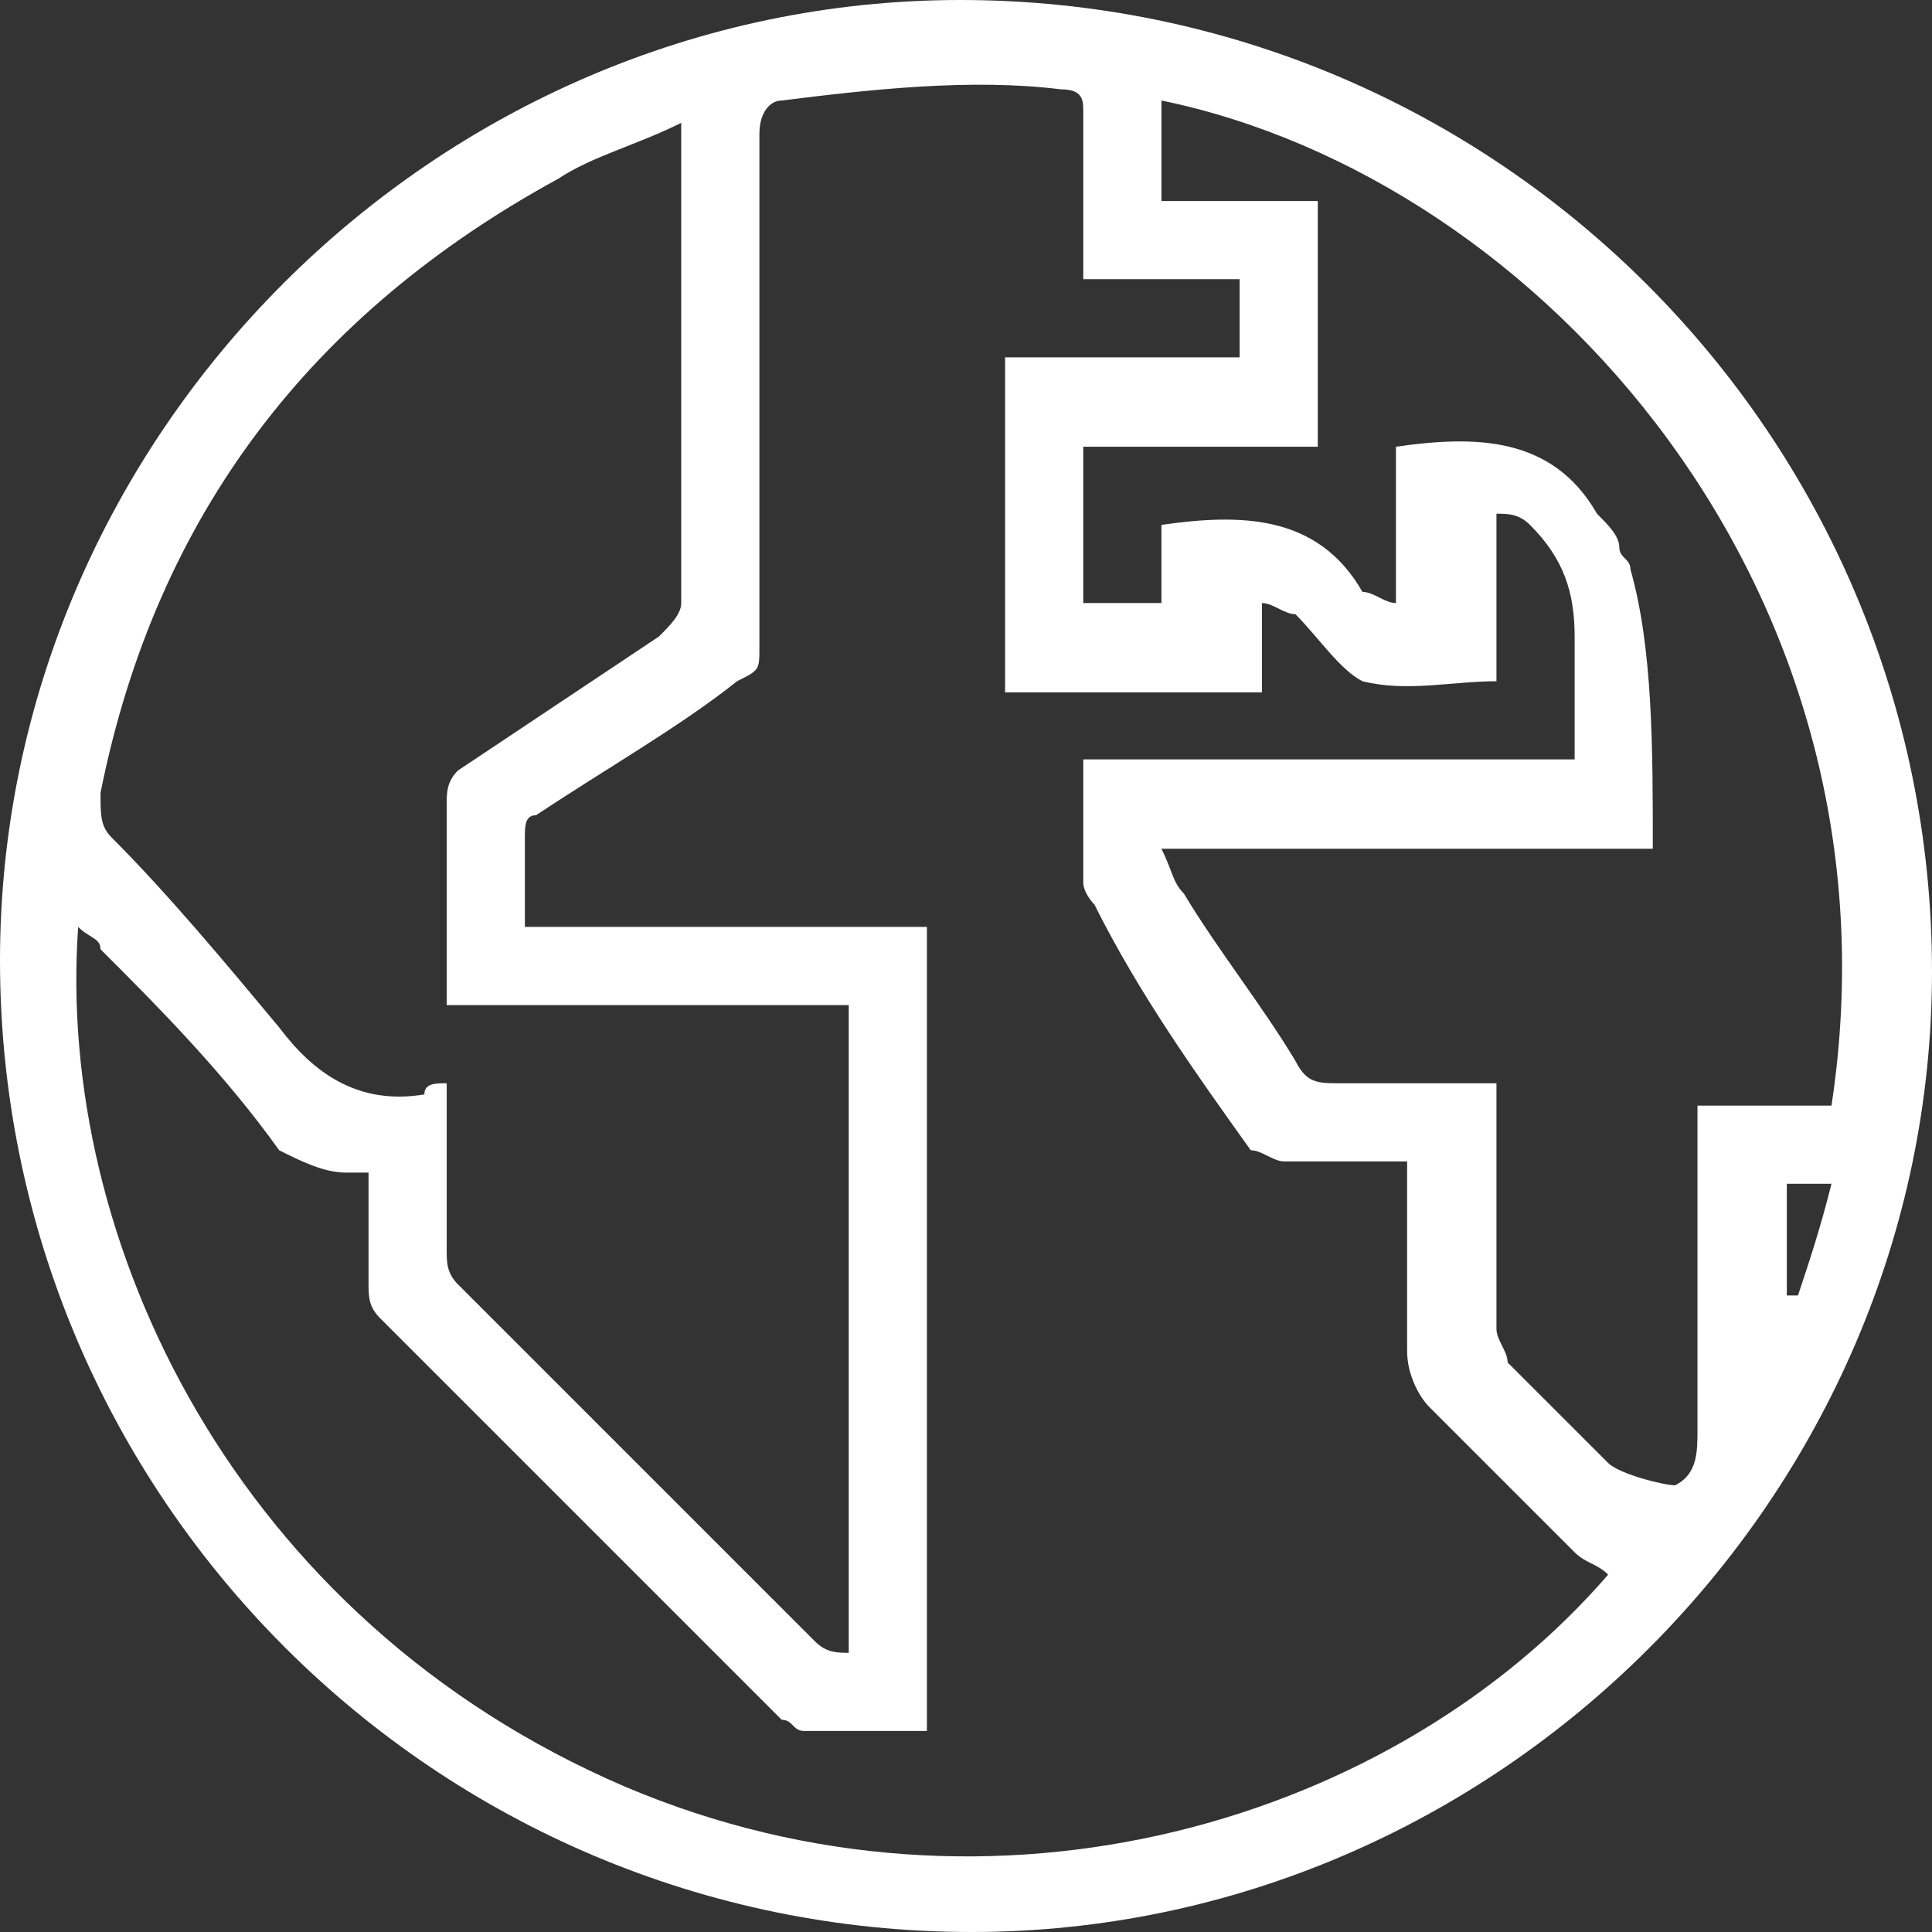 <?xml version="1.0" encoding="utf-8"?>
<!-- Generator: Adobe Illustrator 22.0.0, SVG Export Plug-In . SVG Version: 6.00 Build 0)  -->
<svg version="1.1" id="Layer_1" xmlns="http://www.w3.org/2000/svg" xmlns:xlink="http://www.w3.org/1999/xlink" x="0px" y="0px"
	 viewBox="0 0 17.3 17.3" style="enable-background:new 0 0 17.3 17.3;" xml:space="preserve">
<rect x="0" y="0" width="17.3" height="17.3" fill="#333333" stroke="none"/>
<style type="text/css">
	.st0{fill:#FFFFFF;}
</style>
<path class="st0" d="M8.7,17.3C3.9,17.3,0,13.4,0,8.6C0,3.9,3.9,0,8.6,0c4.8,0,8.7,3.9,8.7,8.7C17.3,13.4,13.4,17.3,8.7,17.3
	 M11.2,2.5H9.7c0-0.5,0-1,0-1.5c0-0.1,0-0.2-0.2-0.2c-0.8-0.1-1.7,0-2.5,0.1C6.9,0.9,6.8,1,6.8,1.2c0,1.5,0,3.1,0,4.6
	c0,0.2,0,0.2-0.2,0.3C6.1,6.5,5.4,6.9,4.8,7.3c-0.1,0-0.1,0.1-0.1,0.2c0,0.3,0,0.5,0,0.8h3.6v7.2c-0.4,0-0.7,0-1.1,0
	c-0.1,0-0.1-0.1-0.2-0.1c-1.2-1.2-2.4-2.4-3.6-3.6c-0.1-0.1-0.1-0.2-0.1-0.3c0-0.3,0-0.7,0-1c-0.1,0-0.1,0-0.2,0
	c-0.2,0-0.4-0.1-0.6-0.2C2,9.6,1.4,9,0.9,8.5c0-0.1-0.1-0.1-0.2-0.2c-0.2,2.8,1.4,6.2,4.9,7.7c3.3,1.4,6.9,0.3,8.8-1.9
	c-0.1-0.1-0.2-0.1-0.3-0.2c-0.4-0.4-0.9-0.9-1.3-1.3c-0.1-0.1-0.2-0.3-0.2-0.5c0-0.6,0-1.1,0-1.7c-0.4,0-0.7,0-1.1,0
	c-0.1,0-0.2-0.1-0.3-0.1c-0.5-0.7-1-1.4-1.4-2.2c0,0-0.1-0.1-0.1-0.2c0-0.4,0-0.7,0-1.1h2.2h2.2c0-0.4,0-0.8,0-1.1
	c0-0.4-0.1-0.7-0.4-1c-0.1-0.1-0.2-0.1-0.3-0.1v1.5c-0.4,0-0.8,0.1-1.2,0c-0.2-0.1-0.4-0.4-0.6-0.6c0,0,0,0,0,0
	c-0.1,0-0.2-0.1-0.3-0.1v0.8H9V3.2h2.1V2.5z M4,9.7c0,0.5,0,1,0,1.5c0,0.1,0,0.2,0.1,0.3c1.1,1.1,2.1,2.1,3.2,3.2
	c0.1,0.1,0.2,0.1,0.3,0.1V9H4c0-0.6,0-1.2,0-1.8C4,7.1,4,7,4.1,6.9c0.6-0.4,1.2-0.8,1.8-1.2c0.1-0.1,0.2-0.2,0.2-0.3
	c0-1.3,0-2.7,0-4V1.1C5.7,1.3,5.3,1.4,5,1.6c-2.2,1.2-3.6,3-4.1,5.5c0,0.2,0,0.3,0.1,0.4C1.5,8,2,8.6,2.5,9.2
	c0.3,0.4,0.7,0.7,1.3,0.6C3.8,9.7,3.9,9.7,4,9.7 M14.8,7.6h-4.4c0.1,0.2,0.1,0.3,0.2,0.4c0.3,0.5,0.7,1,1,1.5
	c0.1,0.2,0.2,0.2,0.4,0.2c0.4,0,0.9,0,1.4,0c0,0.7,0,1.5,0,2.2c0,0.1,0.1,0.2,0.1,0.3c0.3,0.3,0.6,0.6,0.9,0.9
	c0.1,0.1,0.5,0.2,0.6,0.2c0.2-0.1,0.2-0.3,0.2-0.5c0-0.9,0-1.7,0-2.6V9.9h1.2c0.7-4.6-2.6-8.3-6-9v0.9h1.4V4H9.7v0.7v0.7h0.7V4.7
	c0.7-0.1,1.4-0.1,1.8,0.6c0,0,0,0,0,0c0.1,0,0.2,0.1,0.3,0.1V4c0.7-0.1,1.4-0.1,1.8,0.6c0.1,0.1,0.2,0.2,0.2,0.3
	c0,0.1,0.1,0.1,0.1,0.2C14.8,5.8,14.8,6.7,14.8,7.6 M16,10.6v1c0,0,0,0,0.1,0c0.1-0.3,0.2-0.6,0.3-1H16z"/>
</svg>
